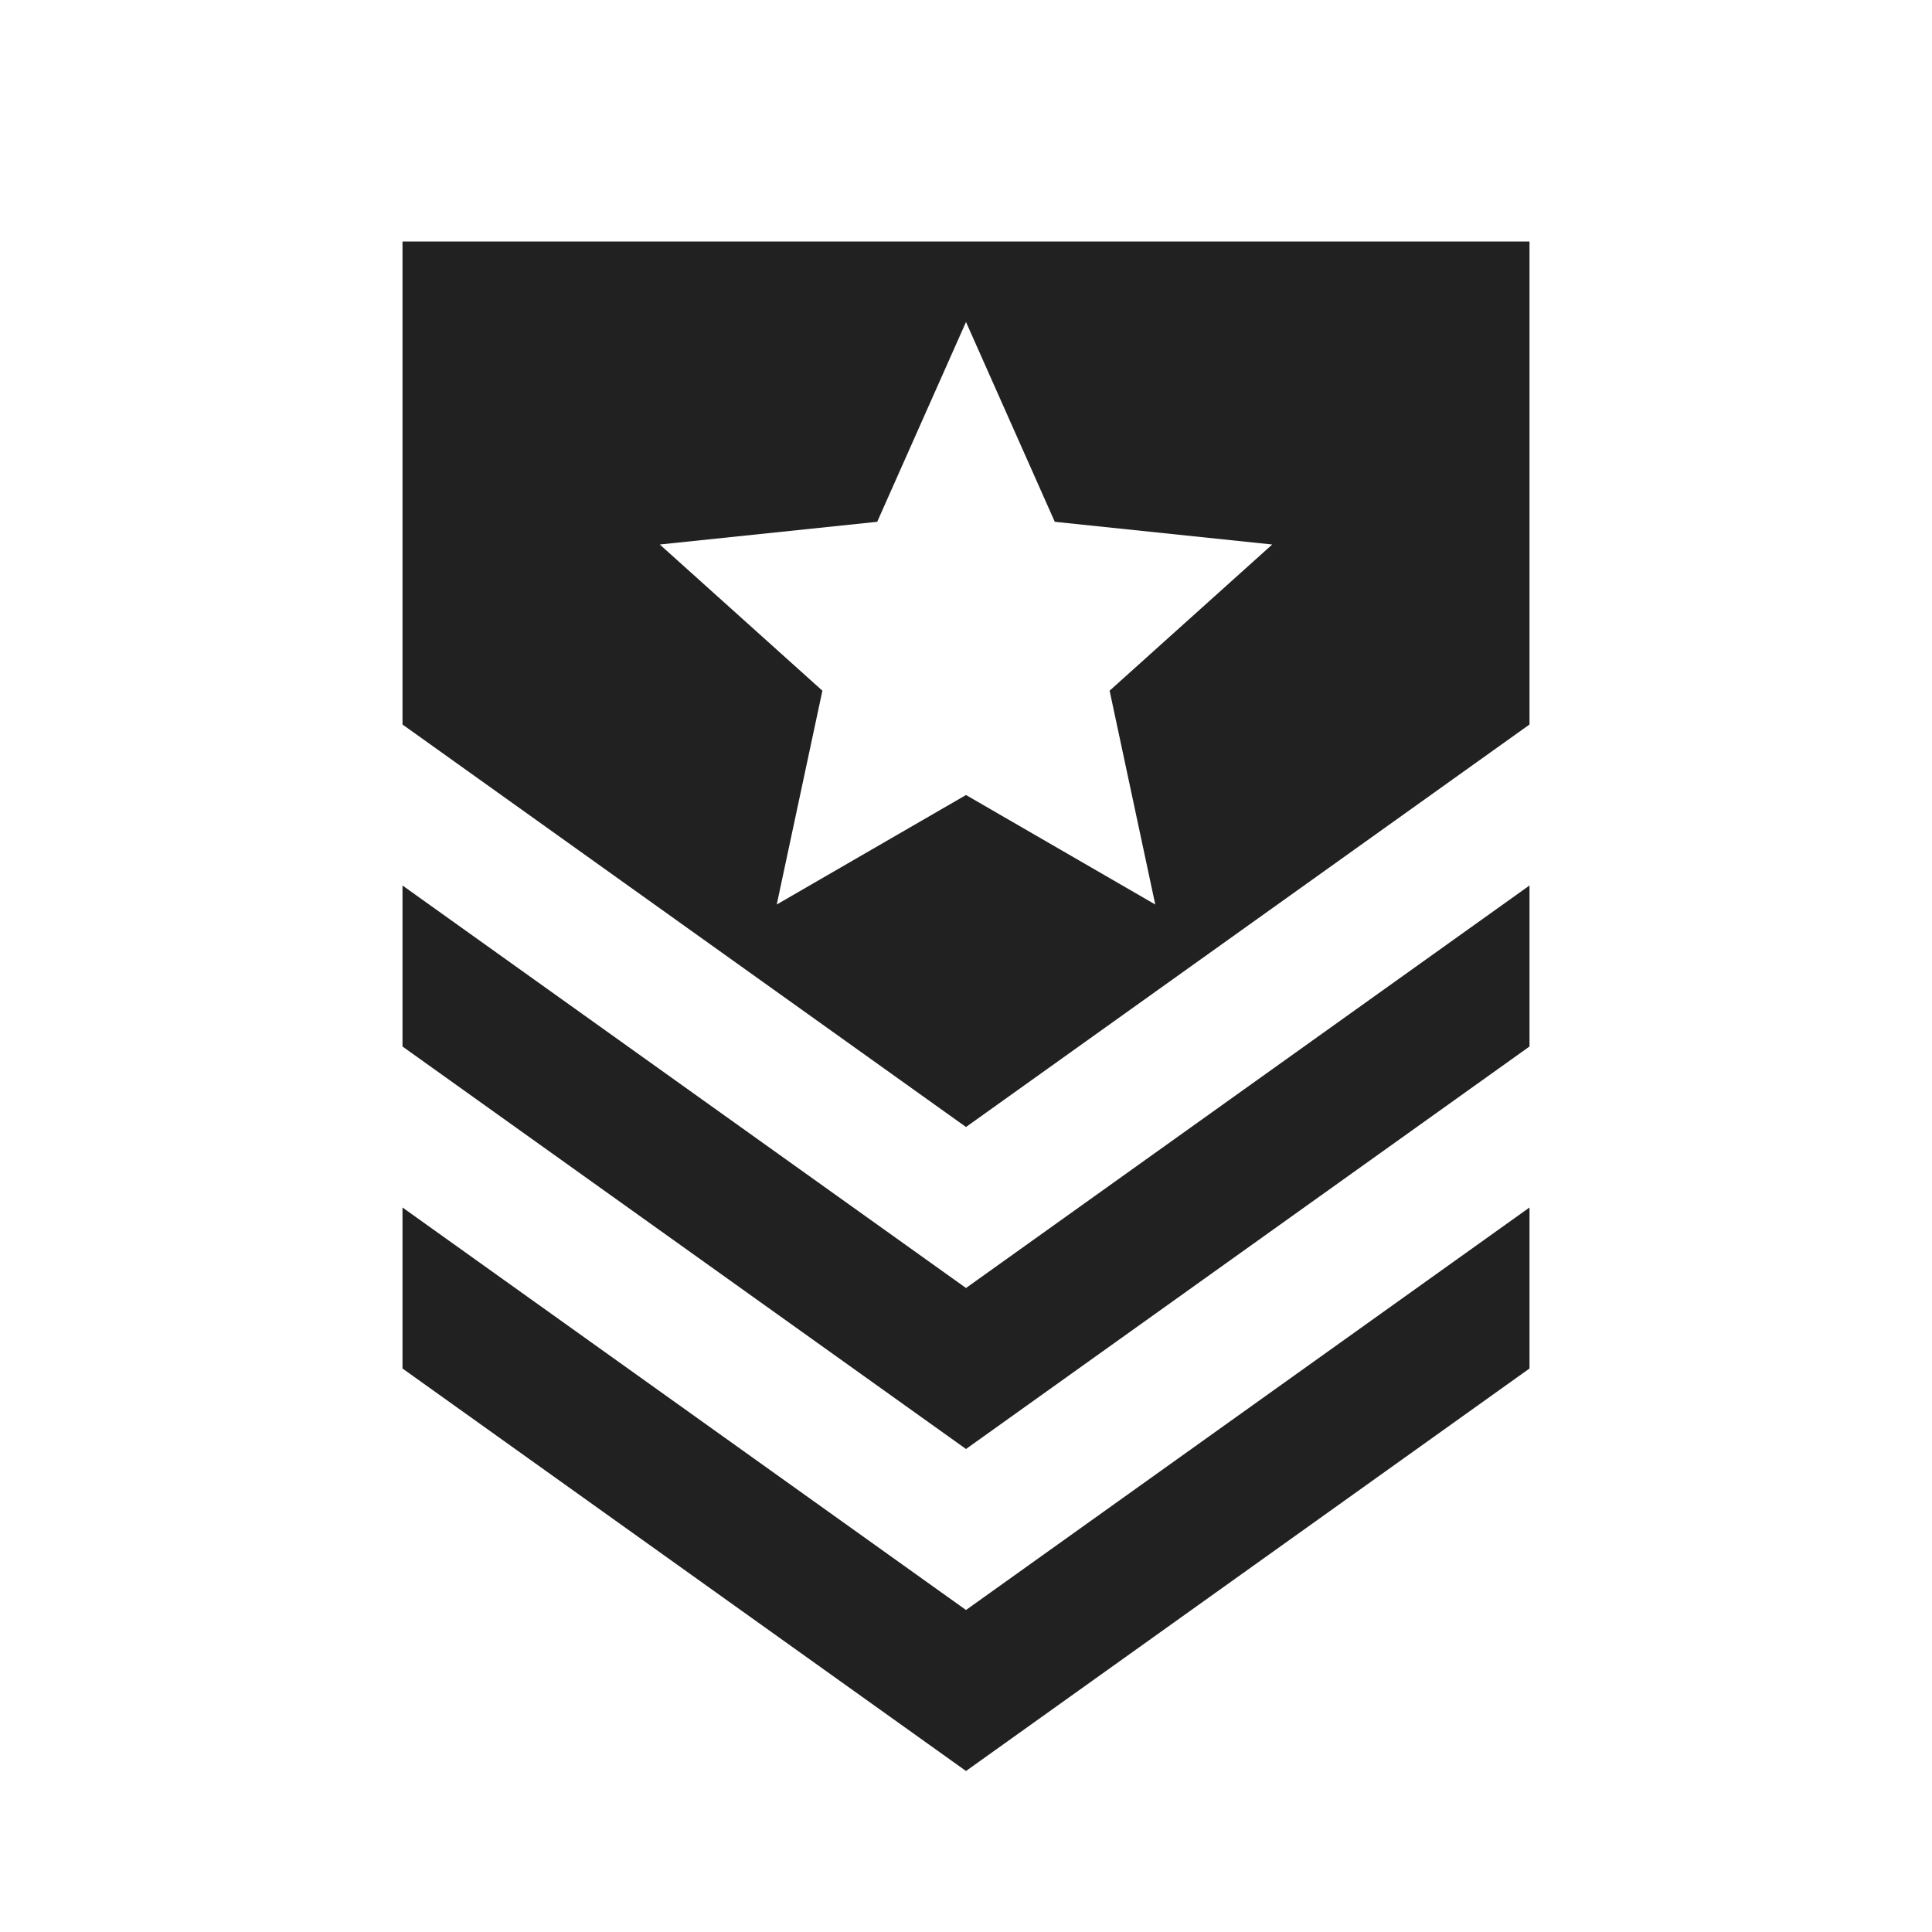 <svg width="24" height="24" viewBox="0 0 24 24" fill="none" xmlns="http://www.w3.org/2000/svg">
<path fill-rule="evenodd" clip-rule="evenodd" d="M5 3H19V9L12 14L5 9V3ZM12 4L13.103 6.482L15.804 6.764L13.784 8.58L14.351 11.236L12 9.876L9.649 11.236L10.216 8.58L8.196 6.764L10.897 6.482L12 4Z" fill="#212121"/>
<path d="M5 11L12 16L19 11V13L12 18L5 13V11Z" fill="#212121"/>
<path d="M5 15L12 20L19 15V17L12 22L5 17V15Z" fill="#212121"/>
</svg>
